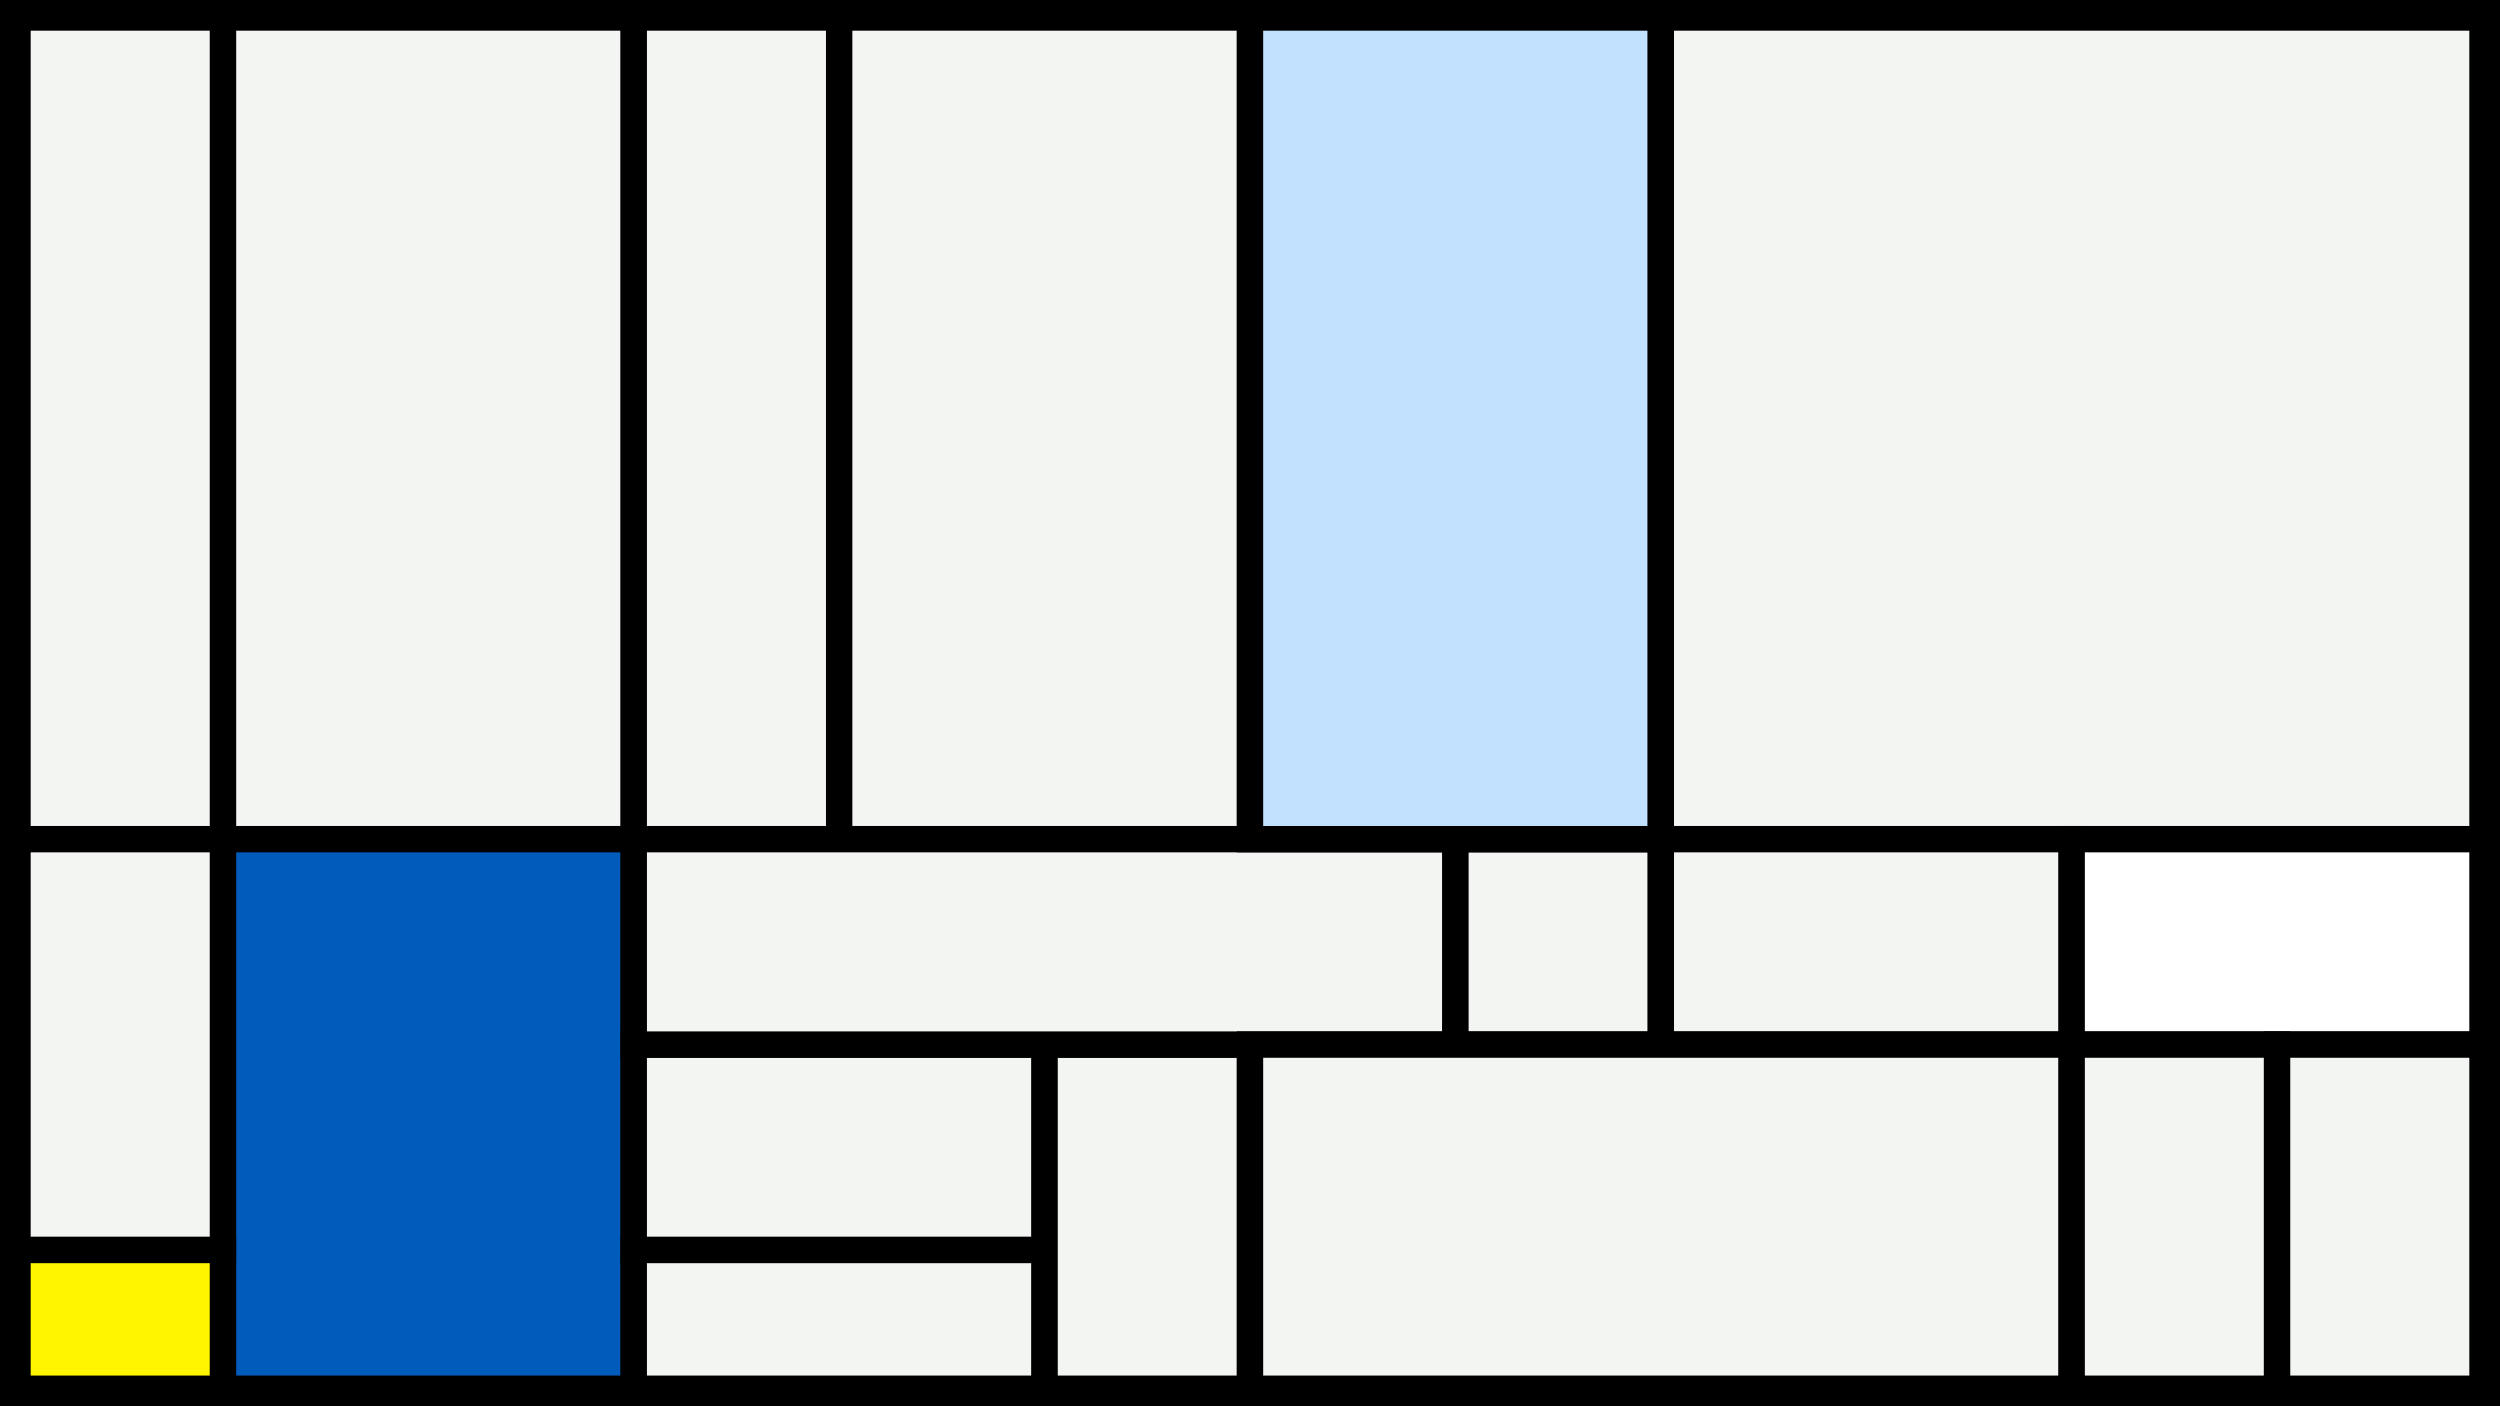 <svg width="1200" height="675" viewBox="-500 -500 1200 675" xmlns="http://www.w3.org/2000/svg"><style>.monpath{stroke-width: 12.656; stroke: #000}</style><path d="M-500-500h1200v675h-1200z" fill="#000"/><path d="M-393-491.6h197.2v394.4h-197.2z" class="monpath" fill="#F2F5F1"/><path d="M-393-97.2h197.2v263.8h-197.2z" class="monpath" fill="#005bbb"/><path d="M-491.6-491.6h98.6v394.4h-98.6z" class="monpath" fill="#F2F5F1"/><path d="M-195.8-491.6h98.6v394.4h-98.6z" class="monpath" fill="#F2F5F1"/><path d="M-195.8 1.4h197.2v98.6h-197.2z" class="monpath" fill="#F2F5F1"/><path d="M-195.8 100h197.2v66.6h-197.2z" class="monpath" fill="#F2F5F1"/><path d="M-491.6-97.2h98.6v197.2h-98.6z" class="monpath" fill="#F2F5F1"/><path d="M-491.6 100h98.6v66.6h-98.6z" class="monpath" fill="#fff500"/><path d="M1.4 1.4h98.6v165.2h-98.6z" class="monpath" fill="#F2F5F1"/><path d="M-97.2-491.6h197.2v394.4h-197.2z" class="monpath" fill="#F2F5F1"/><path d="M-195.8-97.2h394.4v98.6h-394.4z" class="monpath" fill="#F2F5F1"/><path d="M198.6-97.2h98.6v98.6h-98.6z" class="monpath" fill="#F2F5F1"/><path d="M100-491.6h197.2v394.4h-197.2z" class="monpath" fill="#c2e1ff"/><path d="M297.2-491.6h394.4v394.4h-394.4z" class="monpath" fill="#F2F5F1"/><path d="M297.2-97.2h197.2v98.6h-197.2z" class="monpath" fill="#F2F5F1"/><path d="M494.4-97.2h197.2v98.6h-197.2z" class="monpath" fill="#fff"/><path d="M100 1.4h394.4v165.2h-394.4z" class="monpath" fill="#F2F5F1"/><path d="M494.4 1.4h98.6v165.2h-98.6z" class="monpath" fill="#F2F5F1"/><path d="M593 1.4h98.6v165.2h-98.6z" class="monpath" fill="#F2F5F1"/></svg>